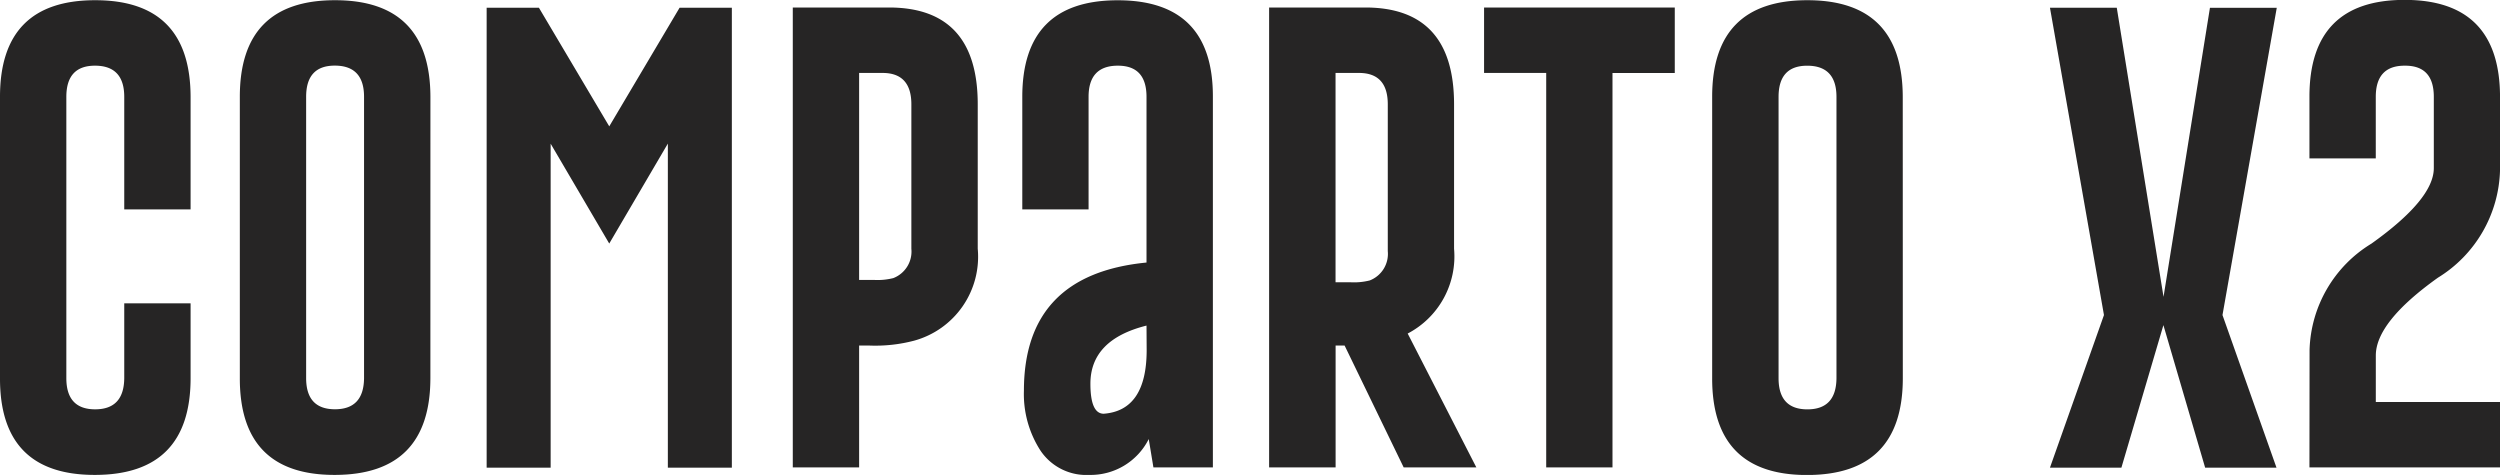 <svg xmlns="http://www.w3.org/2000/svg" width="83.32" height="15.828" viewBox="0 0 83.32 15.828">
  <path id="Trazado_245" data-name="Trazado 245" d="M7.211-2.977Q7.211.242,4.031.25T.859-2.977v-9.375q0-3.219,3.172-3.219t3.18,3.219V-8.6H5v-3.75q0-1.031-.961-1.039H4.023q-.953,0-.953,1.039v9.375q0,1.039.961,1.039T5-2.977V-5.469H7.211Zm7.992,0Q15.2.242,12.023.25T8.852-2.977v-9.375q0-3.219,3.172-3.219t3.18,3.219Zm-2.211-9.375q0-1.031-.961-1.039h-.016q-.953,0-.953,1.039v9.375q0,1.039.961,1.039t.969-1.039Zm8.172,4.891-1.953-3.328V.008H17.078V-15.32H18.82l2.344,3.953,2.344-3.953H25.25V.008H23.117v-10.8Zm6.117-7.867H30.5q2.945.008,2.945,3.227v4.813a2.9,2.9,0,0,1-2.117,3.063,5.073,5.073,0,0,1-1.477.164h-.359V0H27.281Zm2.211,2.18v6.9H30a2.135,2.135,0,0,0,.633-.062.949.949,0,0,0,.6-.977V-12.1q0-1.047-.961-1.047ZM39.07-4.727Q37.2-4.258,37.2-2.789q0,1,.445,1,1.43-.109,1.43-2.125Zm0-2.1v-5.523q0-1.039-.953-1.039H38.1q-.961.008-.961,1.039V-8.6H34.93v-3.75q0-3.219,3.18-3.219t3.172,3.219V0H39.3l-.156-.945A2.168,2.168,0,0,1,37.164.25a1.84,1.84,0,0,1-1.629-.812,3.468,3.468,0,0,1-.551-1.992Q34.984-6.43,39.07-6.828Zm6.3-6.32v6.977h.508a2.134,2.134,0,0,0,.633-.062.949.949,0,0,0,.6-.977V-12.1q0-1.047-.961-1.047Zm2.406,8.688L50.063,0H47.641L45.672-4.062h-.3V0H43.156V-15.328h3.219q2.945.008,2.945,3.227v4.813A2.9,2.9,0,0,1,47.773-4.461Zm8.9-10.867v2.18H54.6V0H52.391V-13.148H50.32v-2.18Zm7.6,12.352q0,3.219-3.18,3.227T57.922-2.977v-9.375q0-3.219,3.172-3.219t3.18,3.219Zm-2.211-9.375q0-1.031-.961-1.039h-.016q-.953,0-.953,1.039v9.375q0,1.039.961,1.039t.969-1.039Zm10.9,6.664,1.547-9.633h2.227L74.93-5.078l1.8,5.086H74.352l-1.391-4.75-1.4,4.75H69.18l1.8-5.086L69.18-15.32h2.227Zm4.867,1.773a4.29,4.29,0,0,1,2.063-3.547q2.07-1.477,2.078-2.508v-2.383q0-1.039-.953-1.039H81q-.961,0-.961,1.039V-10.3H77.828v-2.055q0-3.227,3.172-3.227t3.18,3.227v2.438a4.335,4.335,0,0,1-2.07,3.594q-2.07,1.477-2.07,2.594V-2.18H84.18V0H77.828Z" transform="translate(-0.859 15.578)" fill="#262525"/>
</svg>
